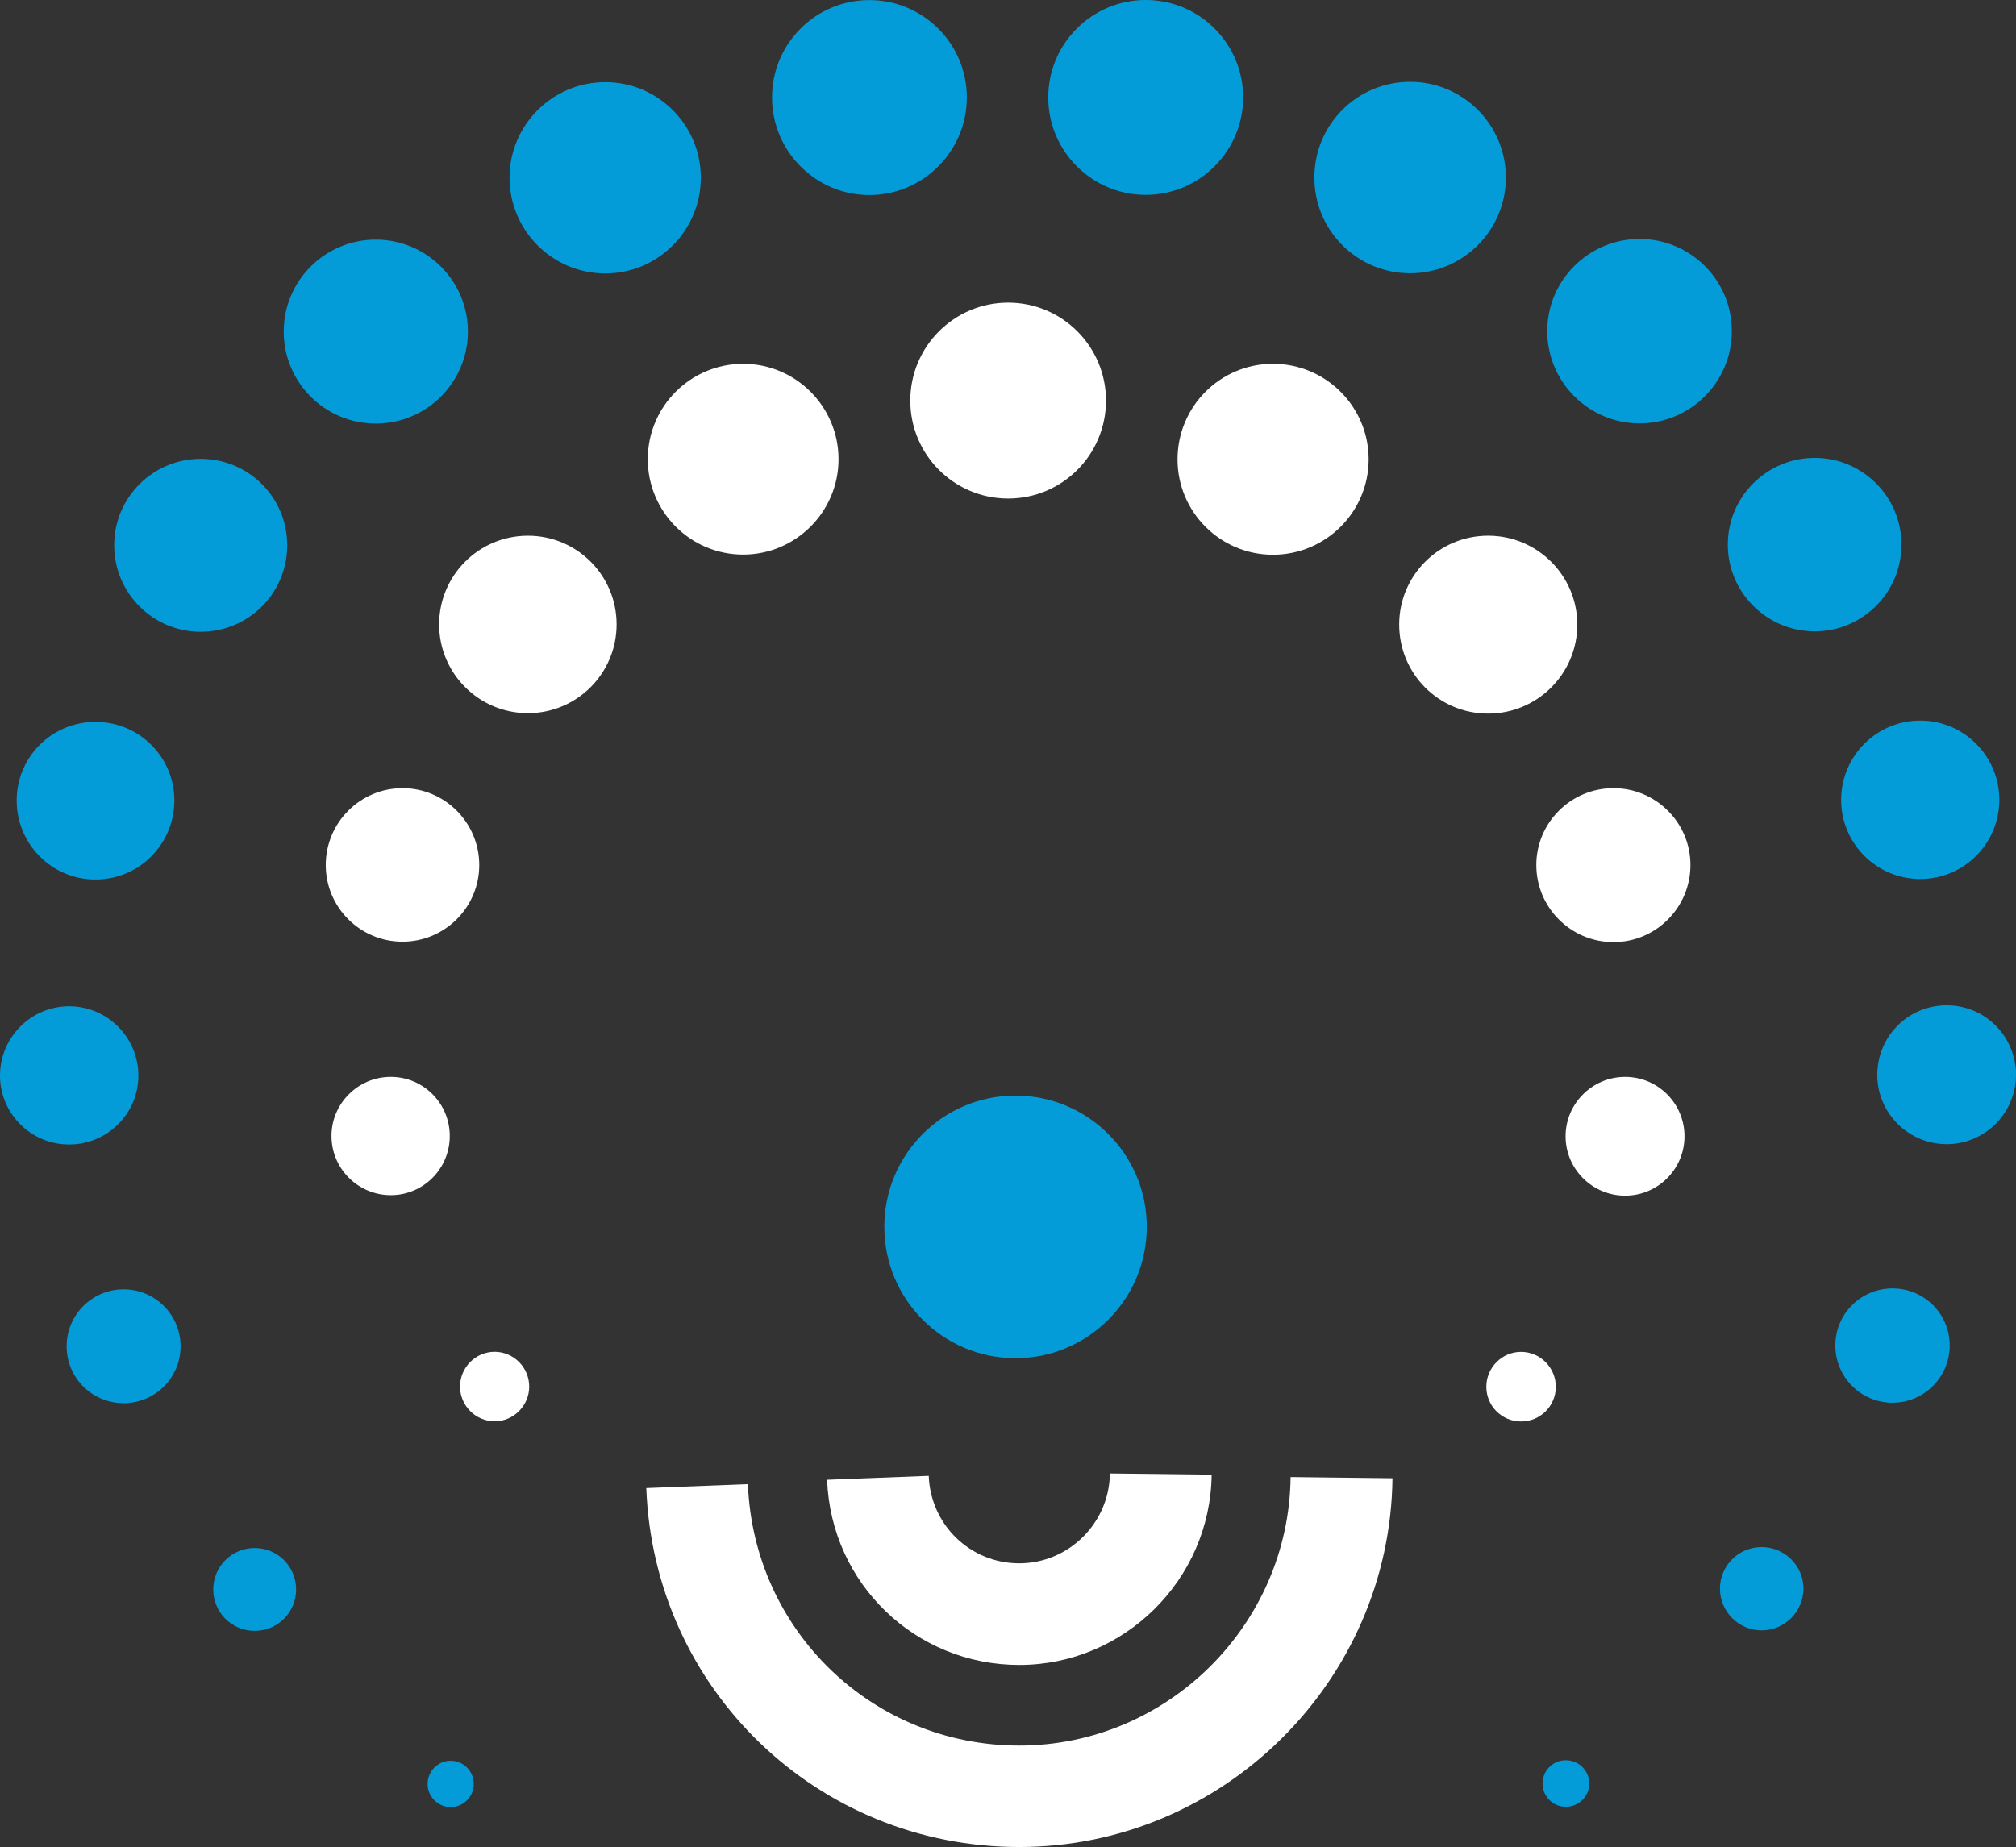 <?xml version="1.0" encoding="utf-8"?>
<!-- Generator: Adobe Illustrator 16.0.0, SVG Export Plug-In . SVG Version: 6.00 Build 0)  -->
<!DOCTYPE svg PUBLIC "-//W3C//DTD SVG 1.1//EN" "http://www.w3.org/Graphics/SVG/1.1/DTD/svg11.dtd">
<svg version="1.1" id="Layer_1" xmlns="http://www.w3.org/2000/svg" xmlns:xlink="http://www.w3.org/1999/xlink" x="0px" y="0px"
	 width="160.626px" height="147.199px" viewBox="0 0 160.626 147.199" enable-background="new 0 0 160.626 147.199"
	 xml:space="preserve">
<rect x="0" y="0" width="160.626" height="147.199" fill="#333333" stroke="none"/>
<g>
	<g>
		<g>
			<g>
				<path fill="#049CD8" d="M37.28,26.427c0-4.042-3.28-7.33-7.344-7.33c-4.053,0-7.33,3.289-7.33,7.33
					c0,4.043,3.277,7.33,7.33,7.33C34,33.757,37.28,30.47,37.28,26.427z M137.664,43.4c0,3.819,3.109,6.916,6.925,6.916
					c3.817,0,6.911-3.097,6.911-6.916c0-3.811-3.094-6.907-6.911-6.907C140.773,36.493,137.664,39.59,137.664,43.4z M22.885,43.455
					c0-3.811-3.08-6.887-6.894-6.887c-3.802,0-6.894,3.076-6.894,6.887c0,3.813,3.092,6.895,6.894,6.895
					C19.805,50.35,22.885,47.268,22.885,43.455z M48.227,21.792c4.202,0,7.612-3.416,7.612-7.636c0-4.192-3.41-7.609-7.612-7.609
					c-4.21,0-7.629,3.417-7.629,7.609C40.598,18.376,44.017,21.792,48.227,21.792z M146.694,63.744c0,3.485,2.825,6.309,6.302,6.309
					c3.479,0,6.302-2.823,6.302-6.309c0-3.49-2.824-6.316-6.302-6.316C149.52,57.428,146.694,60.254,146.694,63.744z
					 M104.723,14.149c0,4.214,3.409,7.629,7.633,7.629c4.199,0,7.626-3.416,7.626-7.629c0-4.219-3.427-7.629-7.626-7.629
					C108.132,6.52,104.723,9.93,104.723,14.149z M69.267,15.544c4.286,0,7.766-3.491,7.766-7.778s-3.48-7.759-7.766-7.759
					c-4.284,0-7.754,3.472-7.754,7.759S64.982,15.544,69.267,15.544z M123.279,26.387c0,4.062,3.308,7.356,7.354,7.356
					c4.055,0,7.351-3.294,7.351-7.356c0-4.057-3.295-7.344-7.351-7.344C126.587,19.043,123.279,22.331,123.279,26.387z M83.52,7.766
					c0,4.281,3.48,7.765,7.761,7.765c4.291,0,7.766-3.484,7.766-7.765C99.047,3.472,95.572,0,91.281,0C87,0,83.52,3.472,83.52,7.766
					z M146.232,107.227c0,2.513,2.039,4.566,4.556,4.566c2.526,0,4.556-2.054,4.556-4.566c0-2.51-2.03-4.545-4.556-4.545
					C148.271,102.682,146.232,104.717,146.232,107.227z M23.593,126.672c0-1.825-1.467-3.301-3.301-3.301
					c-1.828,0-3.301,1.477-3.301,3.301c0,1.83,1.473,3.3,3.301,3.3C22.125,129.973,23.593,128.502,23.593,126.672z M137.038,126.604
					c0,1.837,1.486,3.328,3.321,3.328c1.837,0,3.33-1.49,3.33-3.328c0-1.825-1.493-3.307-3.33-3.307
					C138.524,123.297,137.038,124.779,137.038,126.604z M122.905,142.141c0,1.016,0.823,1.852,1.857,1.852
					c1.024,0,1.862-0.836,1.862-1.852c0-1.033-0.838-1.857-1.862-1.857C123.728,140.283,122.905,141.107,122.905,142.141z
					 M37.745,142.182c0-1.033-0.816-1.857-1.837-1.857c-1.011,0-1.837,0.824-1.837,1.857c0,0.994,0.826,1.838,1.837,1.838
					C36.929,144.02,37.745,143.176,37.745,142.182z M14.388,107.295c0-2.51-2.035-4.539-4.541-4.539
					c-2.504,0-4.539,2.029-4.539,4.539c0,2.504,2.035,4.533,4.539,4.533C12.353,111.828,14.388,109.799,14.388,107.295z
					 M149.574,85.666c0,3.029,2.47,5.52,5.529,5.52c3.056,0,5.522-2.49,5.522-5.52c0-3.084-2.466-5.547-5.522-5.547
					C152.044,80.119,149.574,82.582,149.574,85.666z M13.891,63.792c0-3.472-2.81-6.261-6.285-6.261
					c-3.467,0-6.278,2.789-6.278,6.261c0,3.491,2.812,6.302,6.278,6.302C11.081,70.094,13.891,67.283,13.891,63.792z M11.026,85.721
					c0-3.049-2.478-5.525-5.517-5.525C2.471,80.195,0,82.672,0,85.721c0,3.029,2.471,5.492,5.509,5.492
					C8.548,91.213,11.026,88.75,11.026,85.721z"/>
			</g>
		</g>
		<path fill="#FFFFFF" d="M80.327,39.732c4.308,0,7.793-3.49,7.793-7.806c0-4.308-3.485-7.807-7.793-7.807s-7.799,3.499-7.799,7.807
			C72.528,36.242,76.019,39.732,80.327,39.732z M49.128,49.765c0-3.913-3.157-7.071-7.065-7.071c-3.906,0-7.074,3.158-7.074,7.071
			c0,3.899,3.167,7.071,7.074,7.071C45.971,56.836,49.128,53.664,49.128,49.765z M66.811,36.596c0-4.193-3.407-7.602-7.599-7.602
			c-4.2,0-7.599,3.409-7.599,7.602c0,4.191,3.398,7.602,7.599,7.602C63.404,44.197,66.811,40.787,66.811,36.596z M93.82,36.609
			c0,4.191,3.402,7.602,7.602,7.602c4.209,0,7.626-3.41,7.626-7.602c0-4.207-3.417-7.616-7.626-7.616
			C97.222,28.994,93.82,32.402,93.82,36.609z M118.424,110.521c0,1.531,1.238,2.764,2.766,2.764c1.532,0,2.771-1.232,2.771-2.764
			c0-1.524-1.238-2.783-2.771-2.783C119.662,107.738,118.424,108.997,118.424,110.521z M125.672,49.778
			c0-3.913-3.189-7.085-7.099-7.085c-3.934,0-7.092,3.172-7.092,7.085c0,3.92,3.159,7.093,7.092,7.093
			C122.482,56.871,125.672,53.698,125.672,49.778z M38.185,68.937c0-3.374-2.743-6.124-6.112-6.124c-3.375,0-6.118,2.75-6.118,6.124
			c0,3.376,2.743,6.112,6.118,6.112C35.441,75.049,38.185,72.313,38.185,68.937z M42.166,110.508c0-1.531-1.245-2.776-2.753-2.776
			c-1.517,0-2.759,1.245-2.759,2.776c0,1.512,1.242,2.764,2.759,2.764C40.921,113.271,42.166,112.02,42.166,110.508z
			 M134.213,90.559c0-2.613-2.114-4.735-4.73-4.735c-2.61,0-4.744,2.122-4.744,4.735c0,2.608,2.134,4.73,4.744,4.73
			C132.099,95.289,134.213,93.167,134.213,90.559z M35.836,90.531c0-2.586-2.09-4.708-4.7-4.708c-2.603,0-4.724,2.122-4.724,4.708
			c0,2.602,2.121,4.717,4.724,4.717C33.747,95.248,35.836,93.133,35.836,90.531z M134.688,68.937c0-3.374-2.755-6.124-6.131-6.124
			c-3.396,0-6.15,2.75-6.15,6.124c0,3.396,2.753,6.146,6.15,6.146C131.933,75.083,134.688,72.333,134.688,68.937z"/>
	</g>
	<path fill="#049CD8" d="M91.37,97.768c0,5.791-4.689,10.474-10.461,10.474c-5.781,0-10.45-4.683-10.45-10.474
		c0-5.771,4.669-10.455,10.45-10.455C86.68,87.313,91.37,91.996,91.37,97.768z"/>
	<g>
		<g>
			<g>
				<path fill="#FFFFFF" d="M81.211,147.199c-16.058,0-29.112-12.557-29.717-28.605l8.096-0.313
					c0.452,11.679,9.94,20.833,21.621,20.833c11.792,0,21.487-9.611,21.619-21.397l8.117,0.095
					C110.757,134.01,97.414,147.199,81.211,147.199z"/>
			</g>
		</g>
	</g>
	<g>
		<g>
			<g>
				<path fill="#FFFFFF" d="M81.211,132.689c-8.276,0-14.999-6.48-15.312-14.756l8.098-0.313c0.15,3.913,3.314,6.97,7.214,6.97
					c3.935,0,7.181-3.213,7.219-7.161l8.108,0.096C96.444,125.883,89.572,132.689,81.211,132.689z"/>
			</g>
		</g>
	</g>
</g>
</svg>
